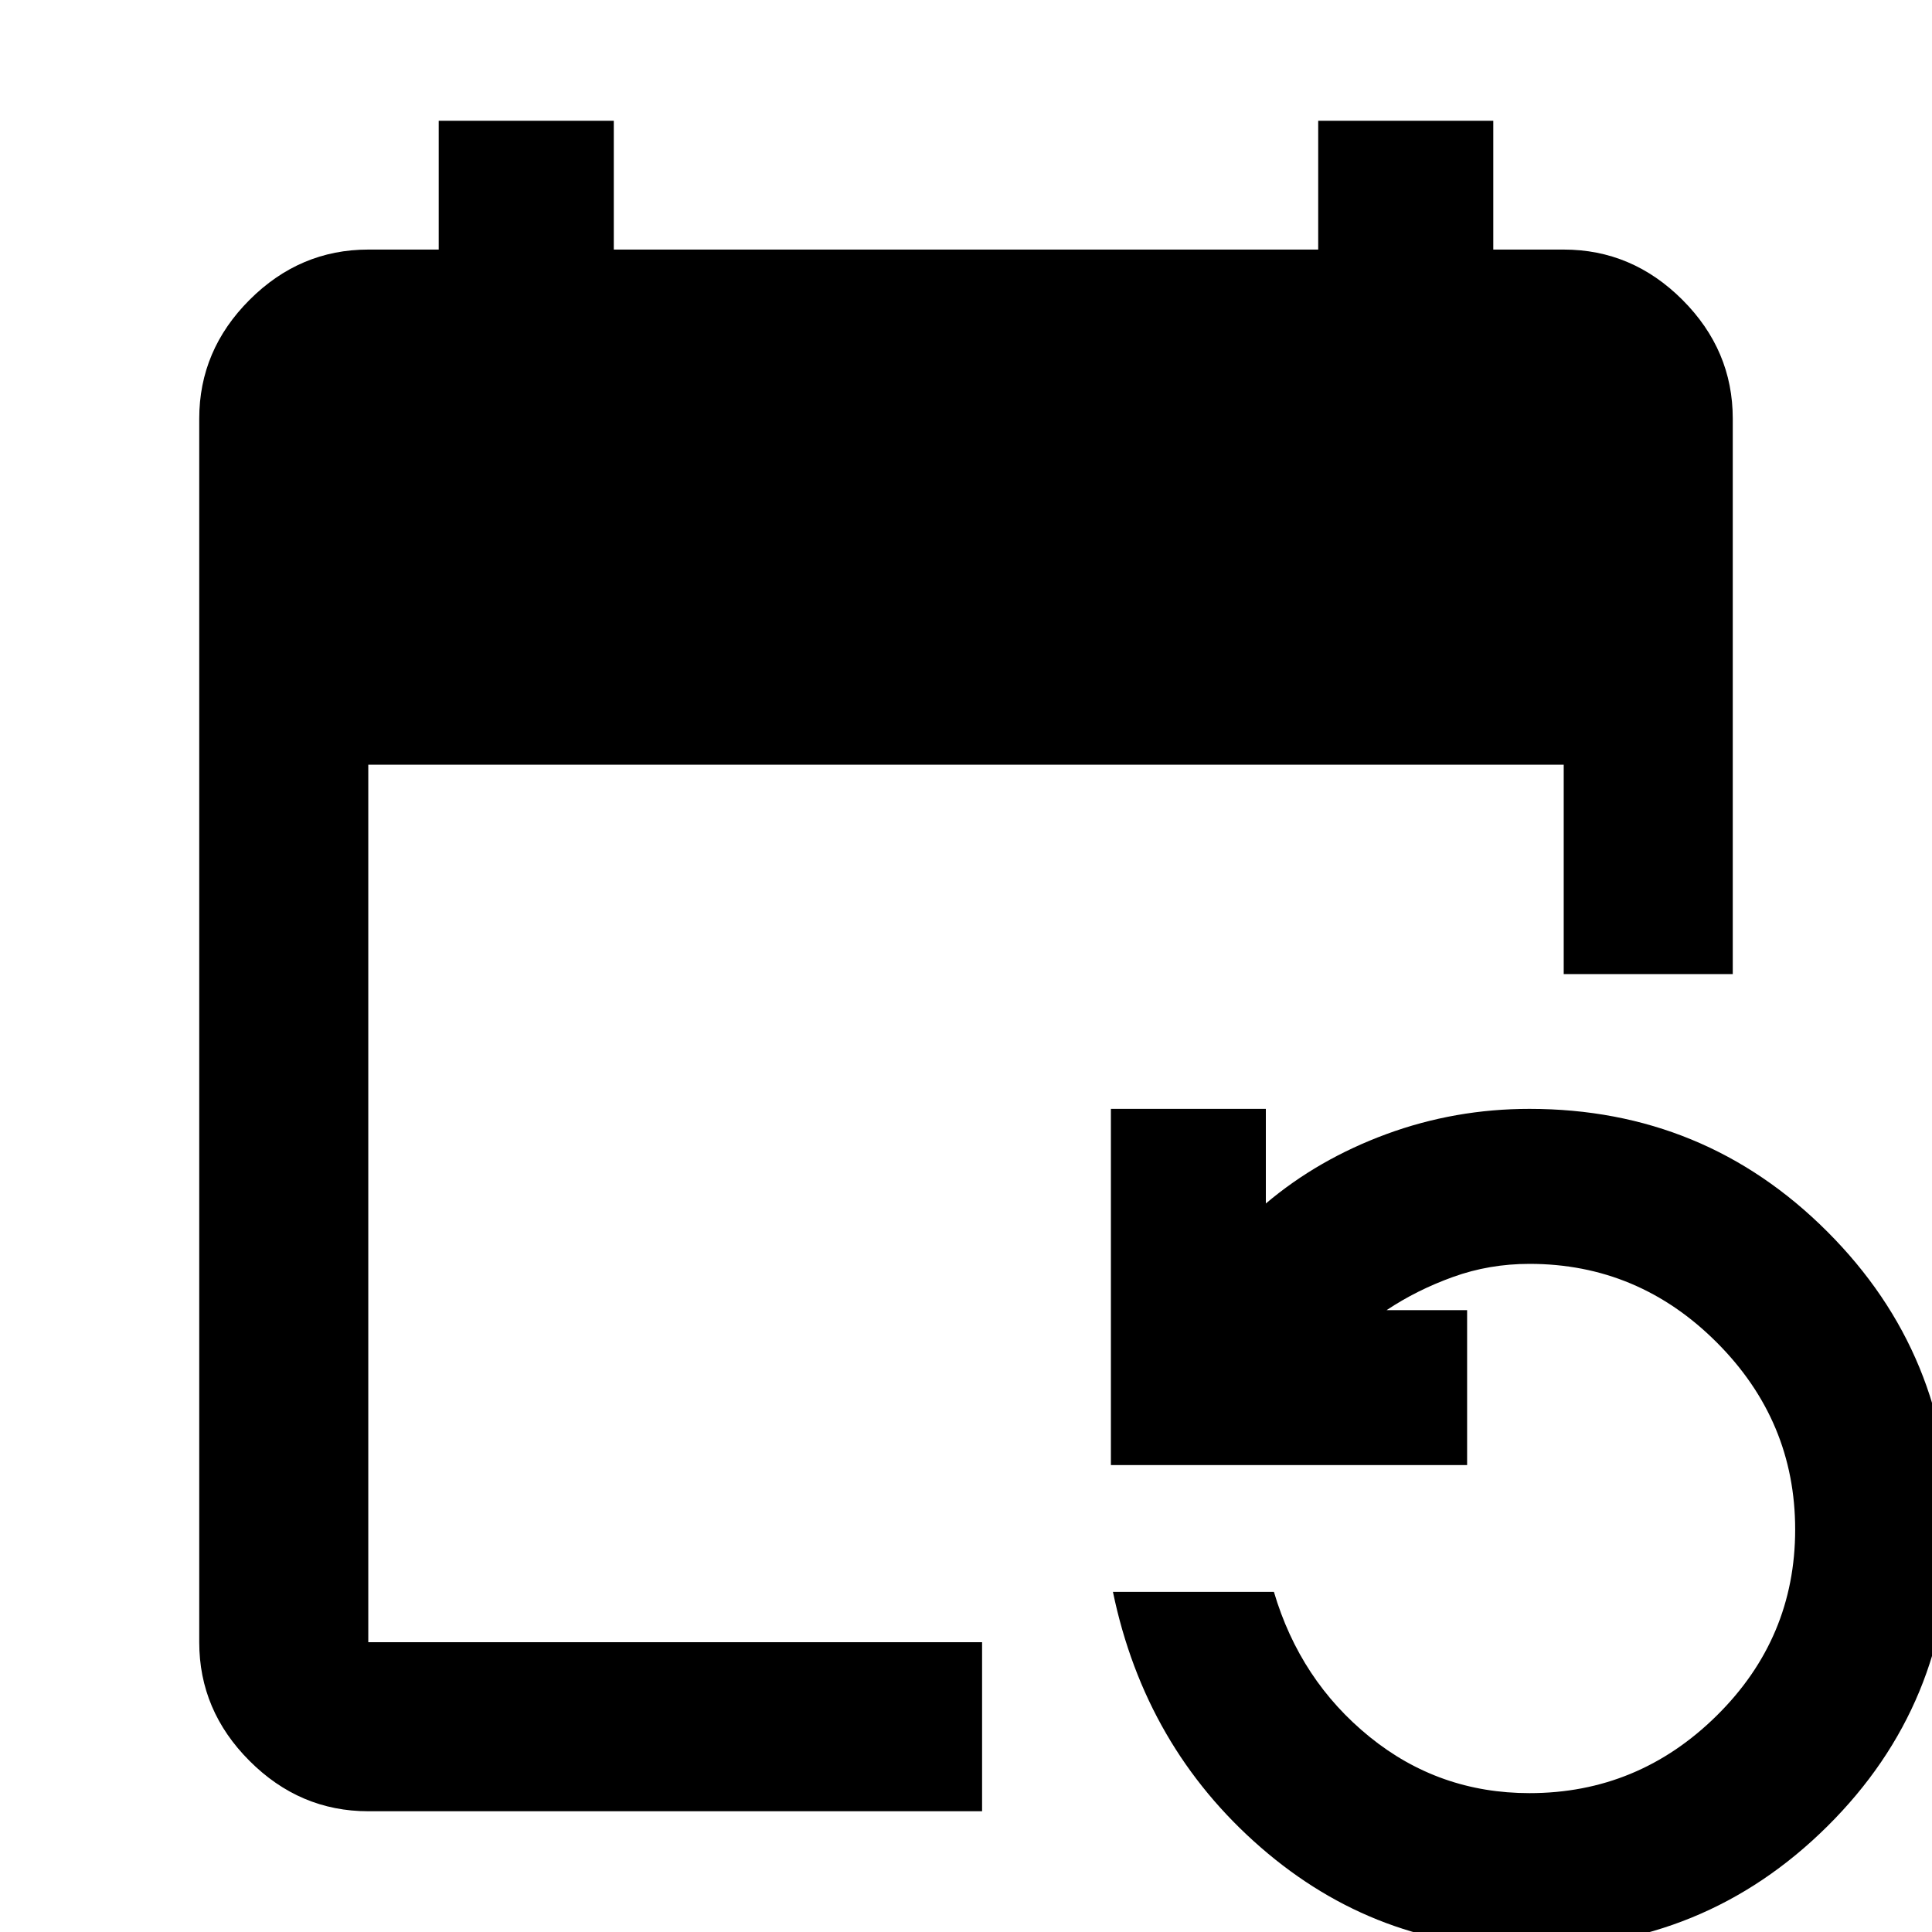 <svg xmlns="http://www.w3.org/2000/svg" height="40" width="40"><path d="M7.625 37.5q-1.417 0-2.458-1.042Q4.125 35.417 4.125 34V8.667q0-1.417 1.042-2.459 1.041-1.041 2.458-1.041h1.458V2.5h3.625v2.667h14.584V2.5h3.625v2.667h1.458q1.417 0 2.458 1.041 1.042 1.042 1.042 2.459v11.5h-3.5v-4.334H7.625V34h12.708v3.5Zm24.042 2.833q-3.167 0-5.563-2.083t-3.062-5.292h3.333q.542 1.834 1.979 3 1.438 1.167 3.313 1.167 2.25 0 3.875-1.604t1.625-3.854q0-2.25-1.625-3.875t-3.875-1.625q-.834 0-1.584.271-.75.27-1.375.687h1.667v3.208H23v-7.375h3.208v1.959q1.084-.917 2.5-1.438 1.417-.521 2.959-.521 3.625 0 6.166 2.542 2.542 2.542 2.542 6.167t-2.542 6.145q-2.541 2.521-6.166 2.521Z"/></svg>